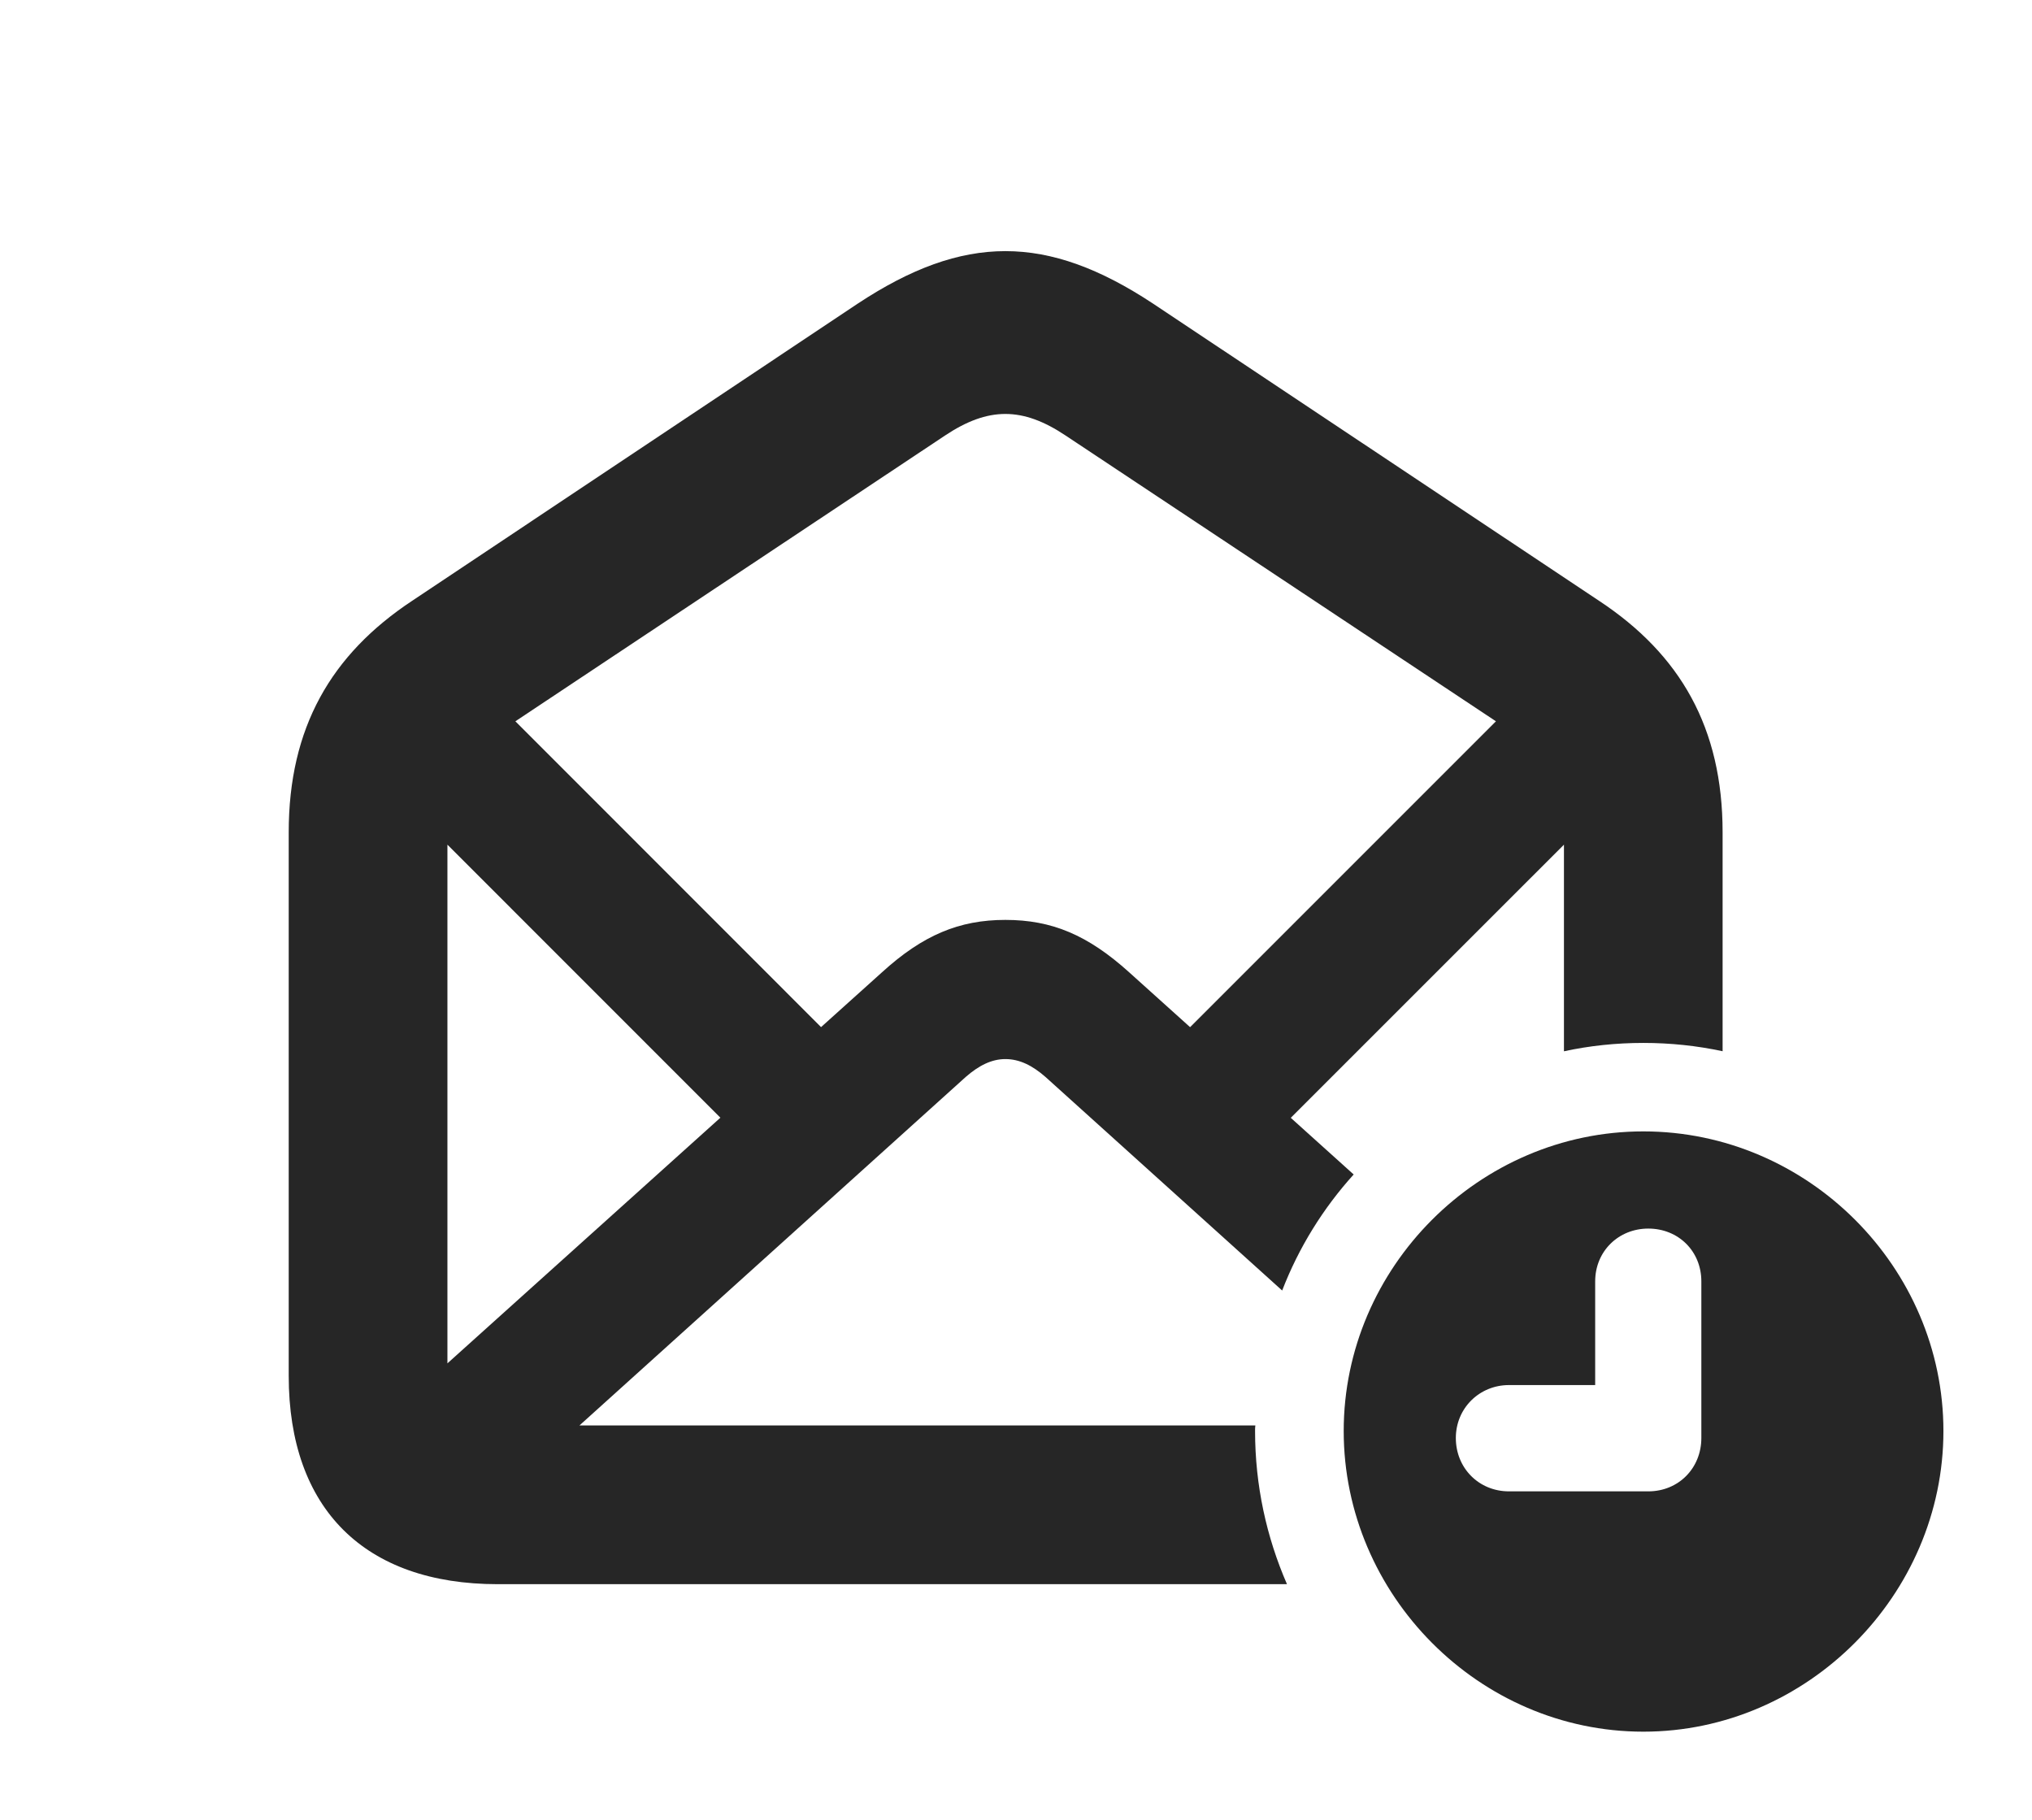 <?xml version="1.0" encoding="UTF-8"?>
<!--Generator: Apple Native CoreSVG 326-->
<!DOCTYPE svg PUBLIC "-//W3C//DTD SVG 1.1//EN" "http://www.w3.org/Graphics/SVG/1.1/DTD/svg11.dtd">
<svg version="1.1" xmlns="http://www.w3.org/2000/svg" xmlns:xlink="http://www.w3.org/1999/xlink"
       viewBox="0 0 35.465 31.766">
       <g>
              <rect height="31.766" opacity="0" width="35.465" x="0" y="0" />
              <path d="M20.122 5.297L27.91 10.486C29.326 11.421 30.065 12.701 30.065 14.525L30.065 18.346C29.618 18.25 29.155 18.201 28.682 18.201C28.207 18.201 27.743 18.25 27.296 18.347L27.296 14.741L22.528 19.508L23.626 20.497C23.094 21.085 22.668 21.77 22.378 22.522L18.246 18.794C18.018 18.595 17.795 18.483 17.547 18.483C17.307 18.483 17.084 18.595 16.856 18.794L10.113 24.877L21.91 24.877C21.905 24.909 21.905 24.942 21.905 24.974C21.905 25.921 22.104 26.825 22.462 27.647L8.687 27.647C6.365 27.647 5.039 26.333 5.039 24.01L5.039 14.525C5.039 12.701 5.777 11.423 7.192 10.486L14.973 5.297C16.821 4.078 18.274 4.078 20.122 5.297ZM7.809 23.793L12.573 19.506L7.809 14.741ZM16.495 7.6L8.995 12.588L14.33 17.925L15.394 16.968C16.108 16.318 16.743 16.054 17.547 16.054C18.359 16.054 18.986 16.318 19.707 16.968L20.771 17.926L26.109 12.588L18.597 7.6C17.846 7.099 17.248 7.099 16.495 7.6Z"
                     fill="currentColor" fill-opacity="0.85" />
              <path d="M33.919 24.974C33.919 27.831 31.546 30.221 28.682 30.221C25.817 30.221 23.452 27.836 23.452 24.974C23.452 22.118 25.817 19.745 28.682 19.745C31.555 19.745 33.919 22.118 33.919 24.974ZM27.841 22.362L27.841 24.172L26.337 24.172C25.819 24.172 25.409 24.577 25.409 25.096C25.409 25.619 25.809 26.027 26.337 26.027L28.768 26.027C29.296 26.027 29.694 25.622 29.694 25.096L29.694 22.362C29.694 21.836 29.294 21.441 28.768 21.441C28.249 21.441 27.841 21.836 27.841 22.362Z"
                     fill="currentColor" fill-opacity="0.85" />
       </g>
</svg>